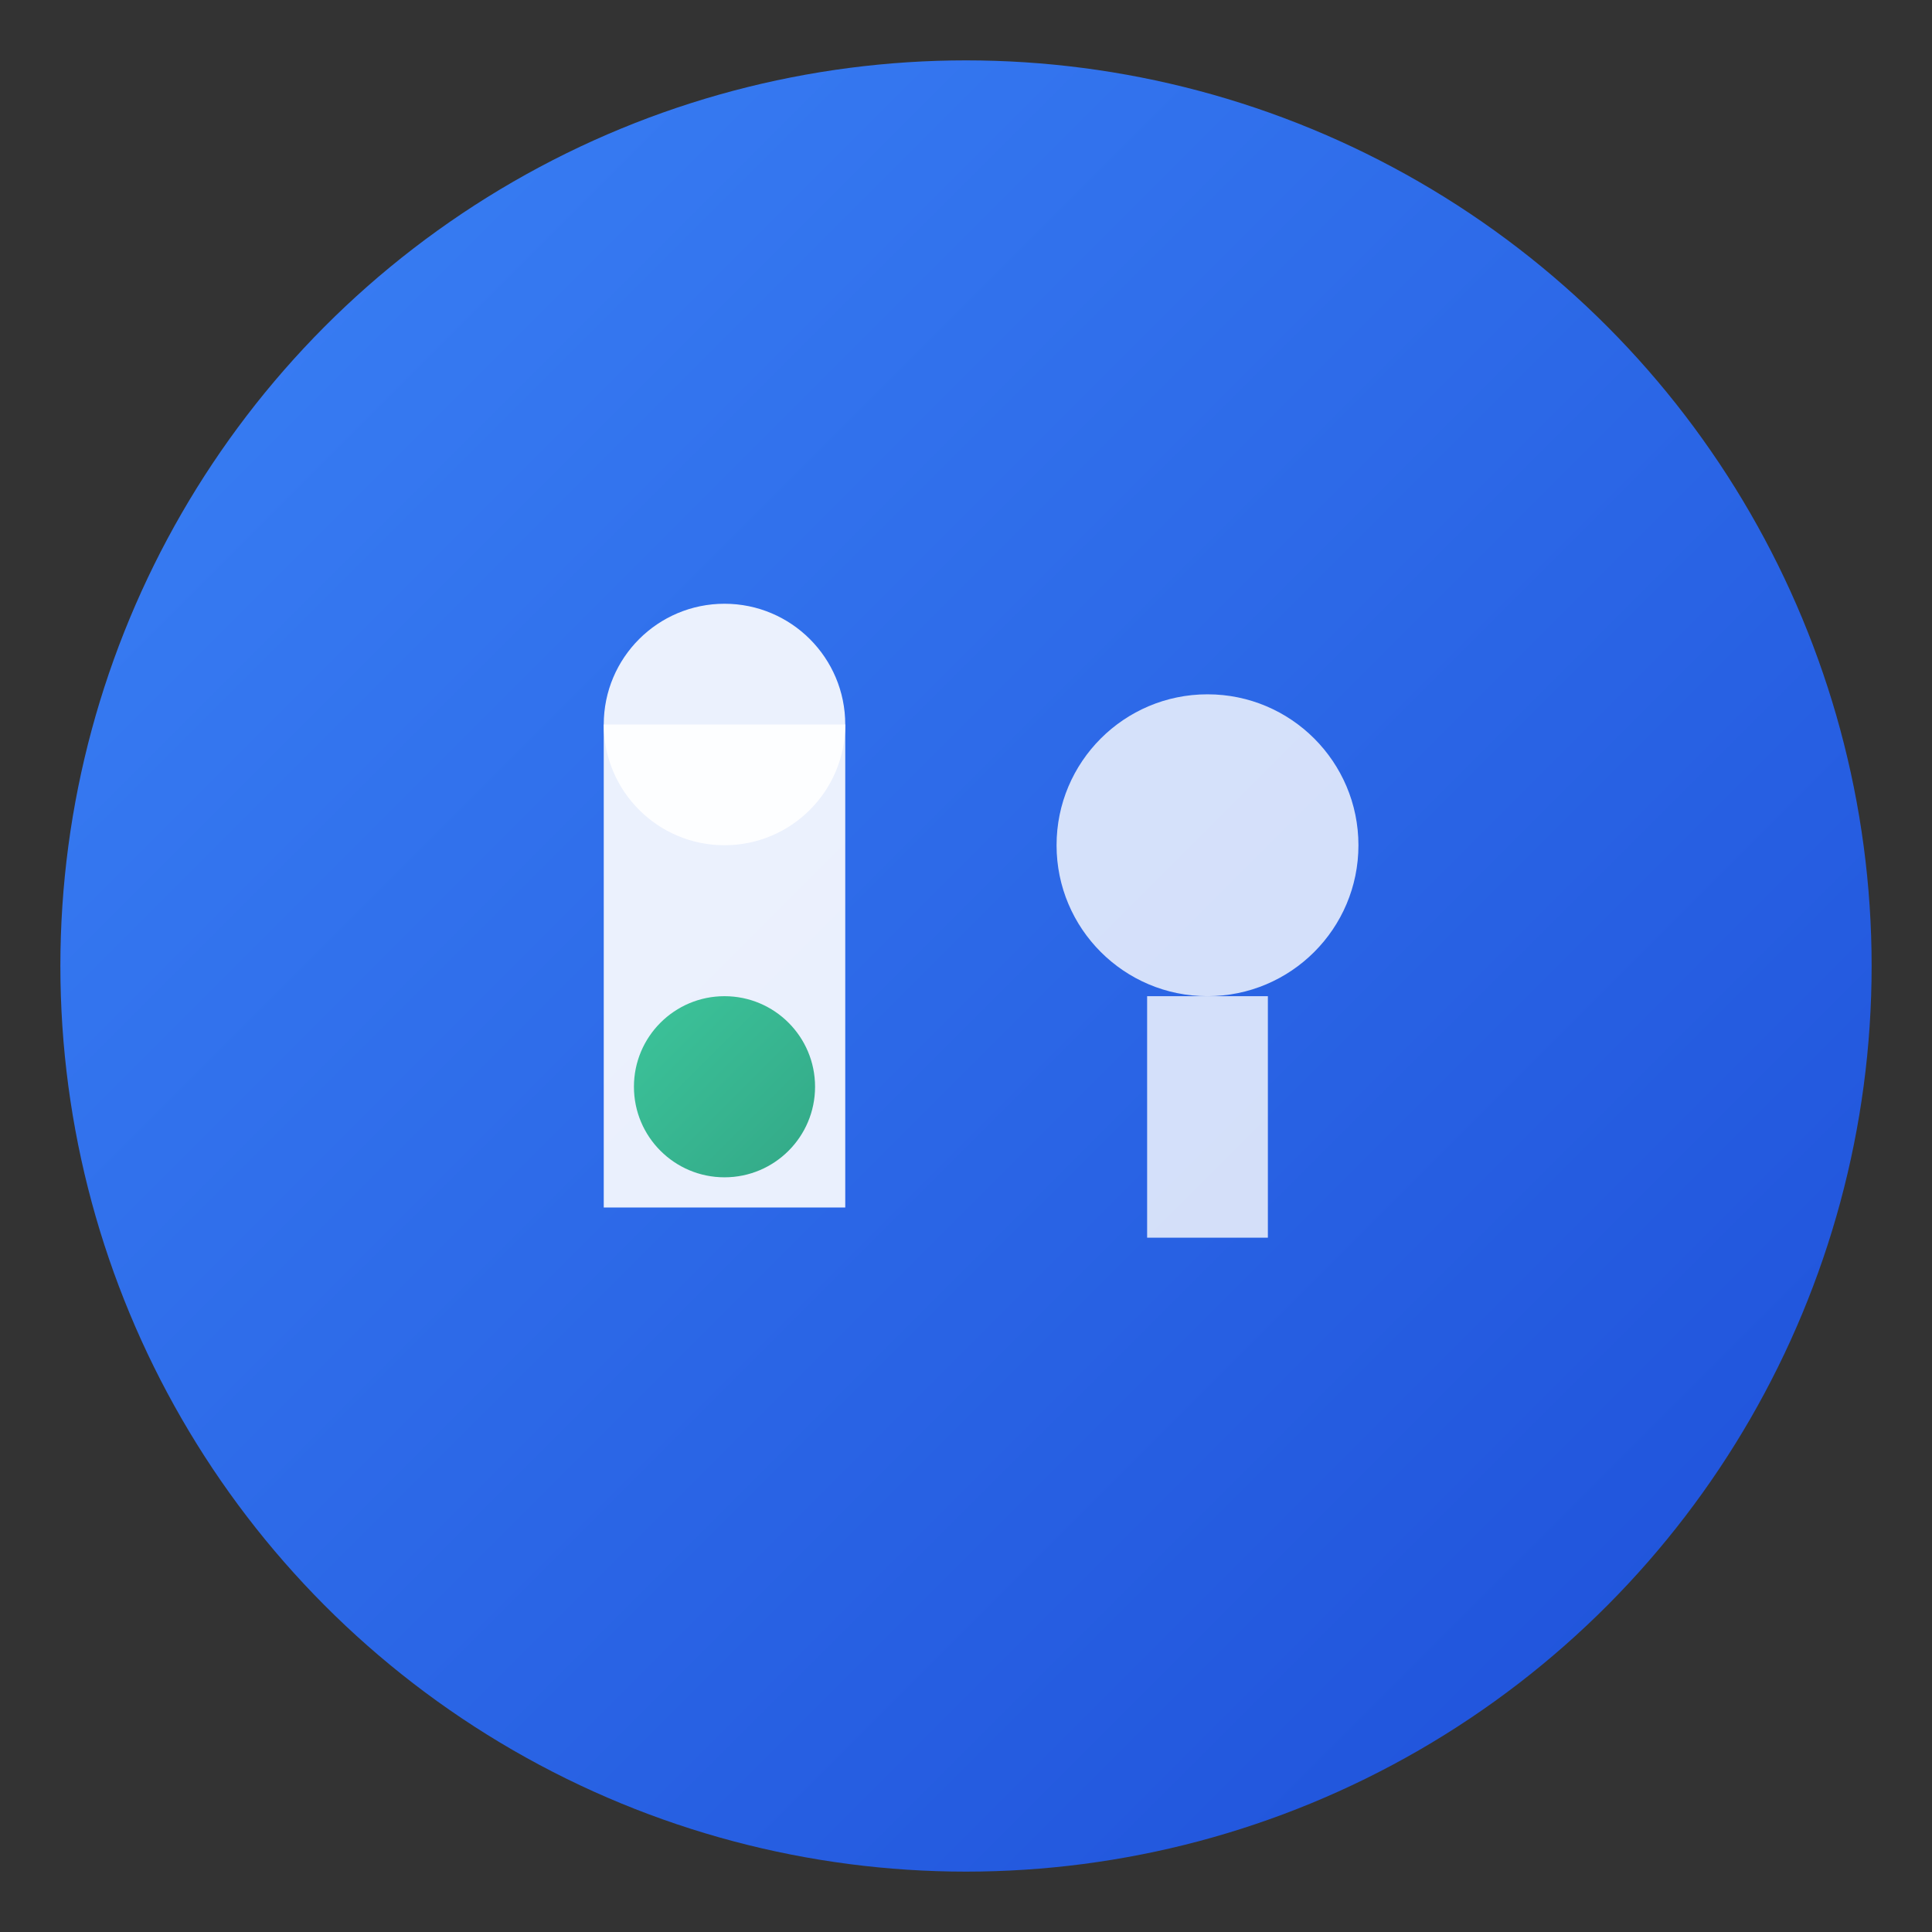 <svg width="32" height="32" viewBox="0 0 32 32" xmlns="http://www.w3.org/2000/svg">
  <rect x="0" y="0" width="32" height="32" fill="#333333" stroke="none"/>
  <defs>
    <linearGradient id="gradient" x1="0%" y1="0%" x2="100%" y2="100%">
      <stop offset="0%" style="stop-color:#3B82F6;stop-opacity:1" />
      <stop offset="100%" style="stop-color:#1D4ED8;stop-opacity:1" />
    </linearGradient>
    <linearGradient id="accent" x1="0%" y1="0%" x2="100%" y2="100%">
      <stop offset="0%" style="stop-color:#10B981;stop-opacity:1" />
      <stop offset="100%" style="stop-color:#059669;stop-opacity:1" />
    </linearGradient>
  </defs>
  
  <!-- Fondo circular -->
  <circle cx="16" cy="16" r="15" fill="url(#gradient)"/>
  
  <!-- Icono de laboratorio -->
  <g transform="translate(8, 8)">
    <!-- Tubo de ensayo -->
    <ellipse cx="4" cy="4" rx="2" ry="2" fill="white" opacity="0.9"/>
    <rect x="2" y="4" width="4" height="8" fill="white" opacity="0.9"/>
    <ellipse cx="4" cy="10" rx="1.5" ry="1.5" fill="url(#accent)" opacity="0.8"/>
    
    <!-- Microscopio -->
    <circle cx="12" cy="6" r="2.5" fill="white" opacity="0.8"/>
    <rect x="11" y="8.5" width="2" height="4" fill="white" opacity="0.8"/>
  </g>
</svg> 